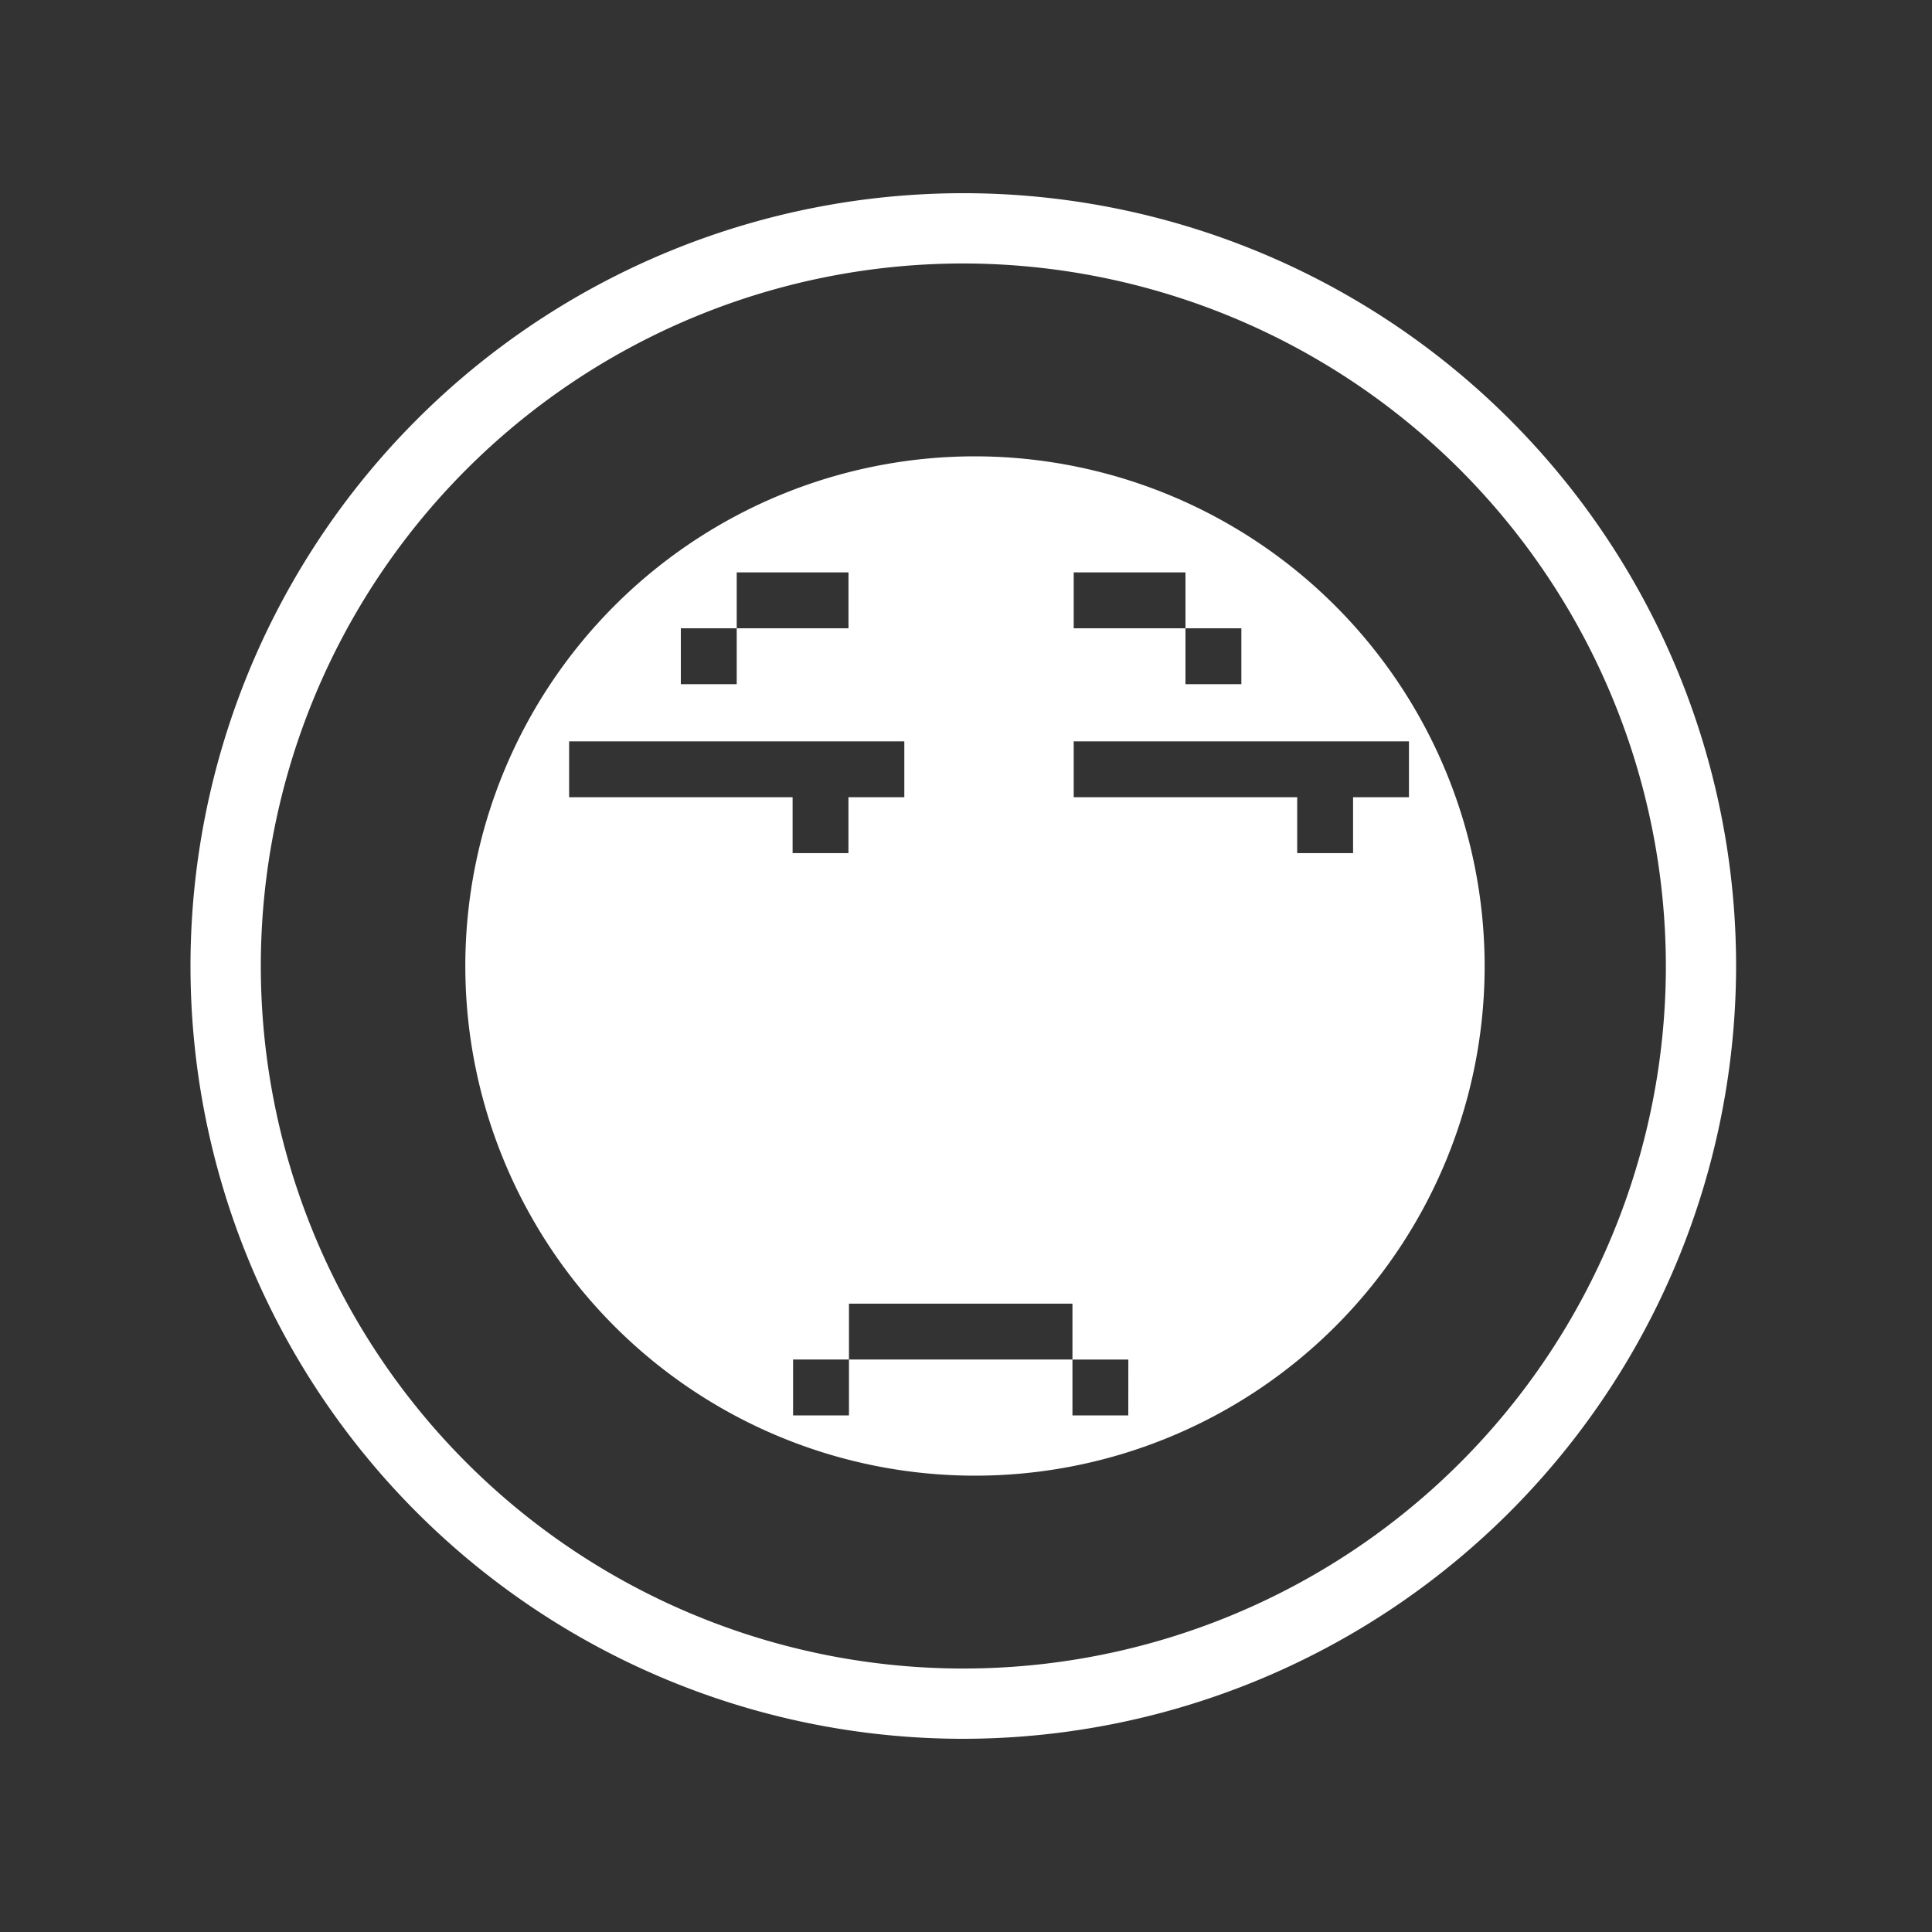 <svg id="图层_1" data-name="图层 1" xmlns="http://www.w3.org/2000/svg" viewBox="0 0 40 40"><rect x="0" y="0" width="40" height="40" fill="#333333" stroke="none"/><title>玩家</title><path d="M19.944,36a16,16,0,1,1,16-16A16.018,16.018,0,0,1,19.944,36Zm0-30.545A14.545,14.545,0,1,0,34.49,20,14.562,14.562,0,0,0,19.944,5.455Z" fill="#fff"/><path d="M20.185,9.448A10.552,10.552,0,1,0,30.738,20,10.564,10.564,0,0,0,20.185,9.448Zm2.045,2.403h2.314v1.157h1.157v1.157H24.544V13.008H22.23ZM14.096,13.008h1.157V11.851h2.314v1.157H15.253v1.157H14.096ZM11.783,16.506V15.349H18.723V16.506H17.566V17.663H16.41V16.506ZM23.36,29.304H22.204V28.147H17.577v1.157H16.42V28.147h1.157V26.991h4.627v1.157h1.157ZM28.014,16.506V17.663H26.857V16.506H22.23V15.349H29.171V16.506Z" fill="#fff"/></svg>